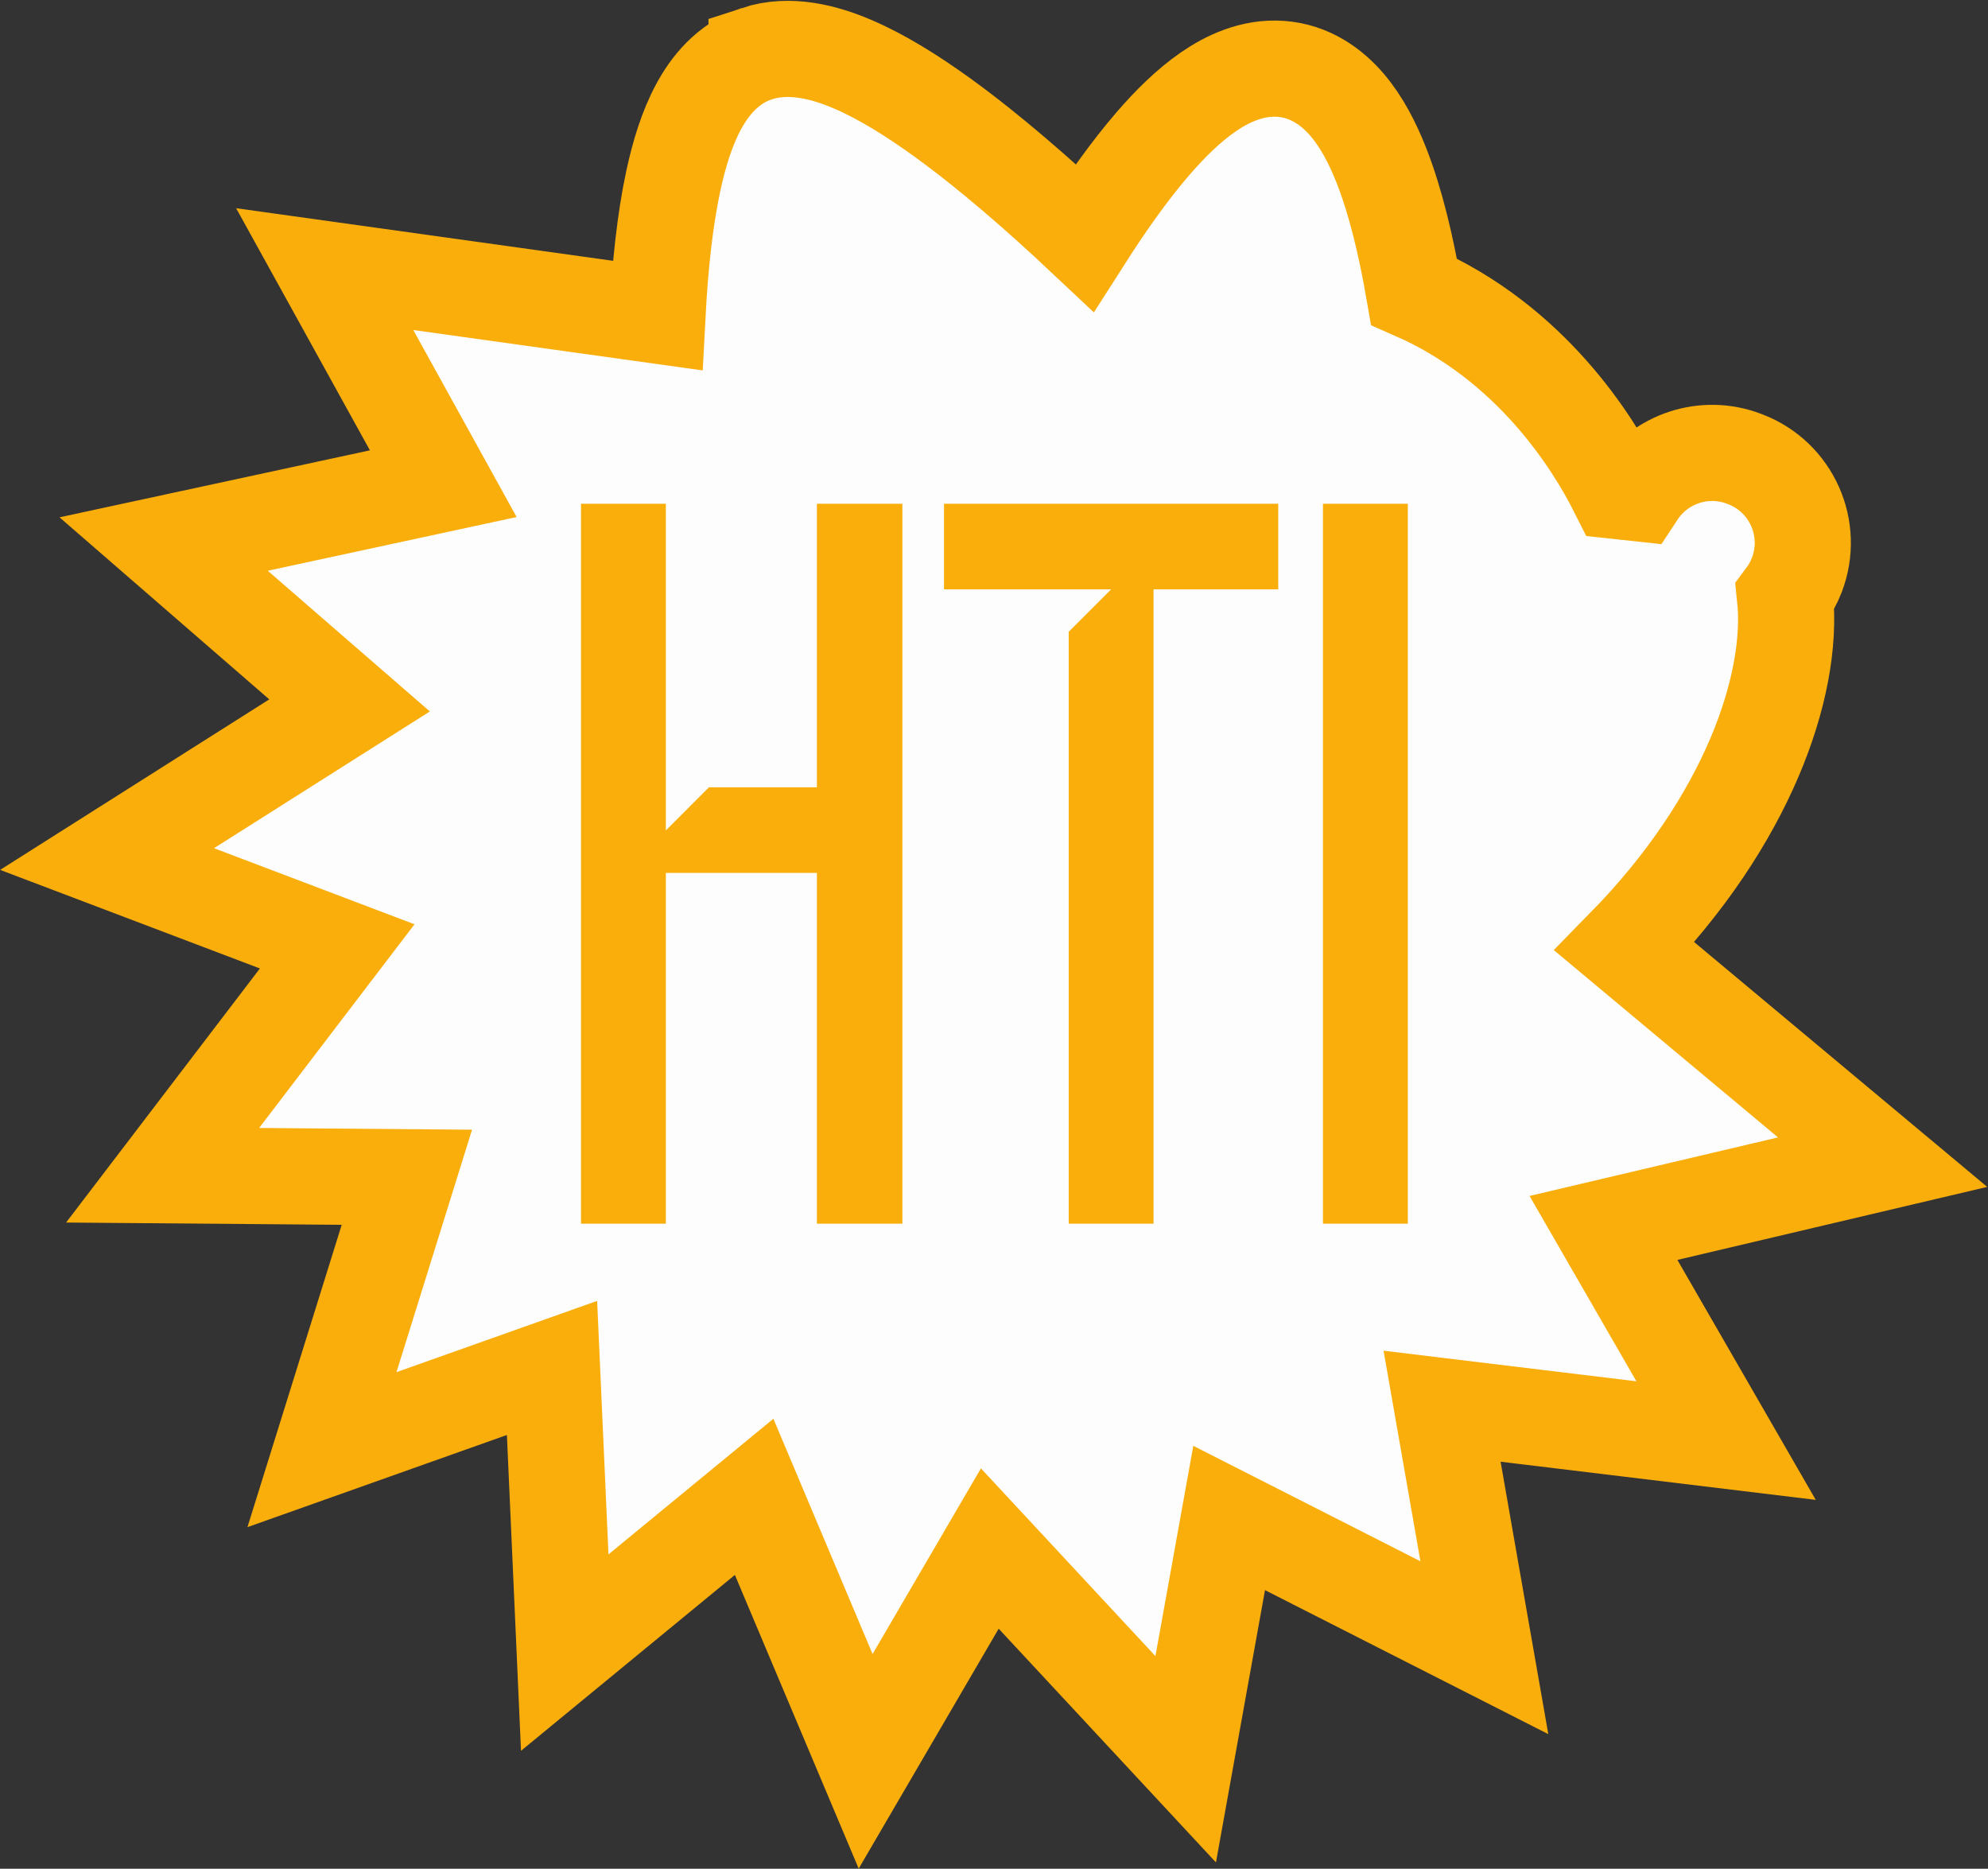 <svg width="2378" height="2235" viewBox="0 0 2378 2235" fill="none" xmlns="http://www.w3.org/2000/svg">
<rect x="0" y="0" width="2378" height="2235" fill="#333333" stroke="none"/>
<path d="M904.979 64.278C944.806 51.124 986.695 62.646 1019.36 76.543C1054.23 91.382 1091.35 114.515 1127.92 140.998C1183.36 181.144 1242.34 232.509 1297.36 284.231C1323.51 243.287 1351.11 204.324 1378.74 172.26C1399.38 148.314 1421.71 126.224 1445.14 110.057C1467.78 94.43 1497.87 79.904 1532.07 82.353H1532.07C1567.24 84.871 1593.47 104.468 1611.33 125.335C1628.93 145.898 1642.1 171.71 1652.35 197.729C1669.48 241.199 1682.03 294.621 1691.4 348.767C1831.32 410.067 1905.48 529.117 1934.72 587.264L1958.62 589.849C1985.62 548.775 2038.41 530.487 2086.23 548.744H2086.23L2087.58 549.258L2087.59 549.263C2142.82 570.362 2170.5 632.245 2149.4 687.483C2145.78 696.96 2140.94 705.635 2135.14 713.396C2141.04 769.069 2128.02 836.773 2098.76 905.618C2067.99 978.009 2017.4 1056.43 1943.24 1132.06L2163.68 1316.2L2251.94 1389.93L2140.01 1416.3L1918.03 1468.6L2007.24 1623.31L2064.69 1722.93L1950.52 1709.11L1724.98 1681.82L1755.72 1857.36L1775.56 1970.64L1673.04 1918.54L1470.28 1815.51L1438.69 1990.88L1418.3 2104.06L1339.99 2019.84L1183.98 1852.05L1093.42 2007.22L1035.45 2106.54L990.772 2000.58L902.085 1790.22L764.36 1903.46L675.531 1976.5L670.398 1861.62L660.318 1636.04L493.487 1695.29L385.119 1733.78L419.35 1623.99L486.695 1407.99L309.527 1406.54L194.531 1405.6L264.28 1314.17L403.358 1131.86L235.604 1068.21L128.082 1027.42L225.229 965.877L418.135 843.671L282.593 726.043L195.739 650.668L308.151 626.41L530.23 578.484L444.035 422.511L388.411 321.858L502.308 337.751L786.429 377.396C789.477 319.123 795.292 263.347 805.383 216.395C812.238 184.5 821.68 153.653 835.398 128.091C848.741 103.23 870.32 75.727 904.978 64.279L904.979 64.278Z" fill="#FDFDFD" stroke="#F9AE0B" stroke-width="115"/>
<path d="M1079.42 602.497V1463.5H977.163V1043.99H796.478V1463.5H694.986V602.497H796.478V993.197L847.992 941.639H977.163V602.497H1079.42Z" fill="#F9AE0B"/>
<path d="M1529 602.497V704.843H1379.84V1463.5H1278.35V755.632L1329.1 704.843H1129.19V602.497H1529Z" fill="#F9AE0B"/>
<path d="M1683.99 1463.5H1582.49V602.497H1683.99V1463.5Z" fill="#F9AE0B"/>
</svg>
